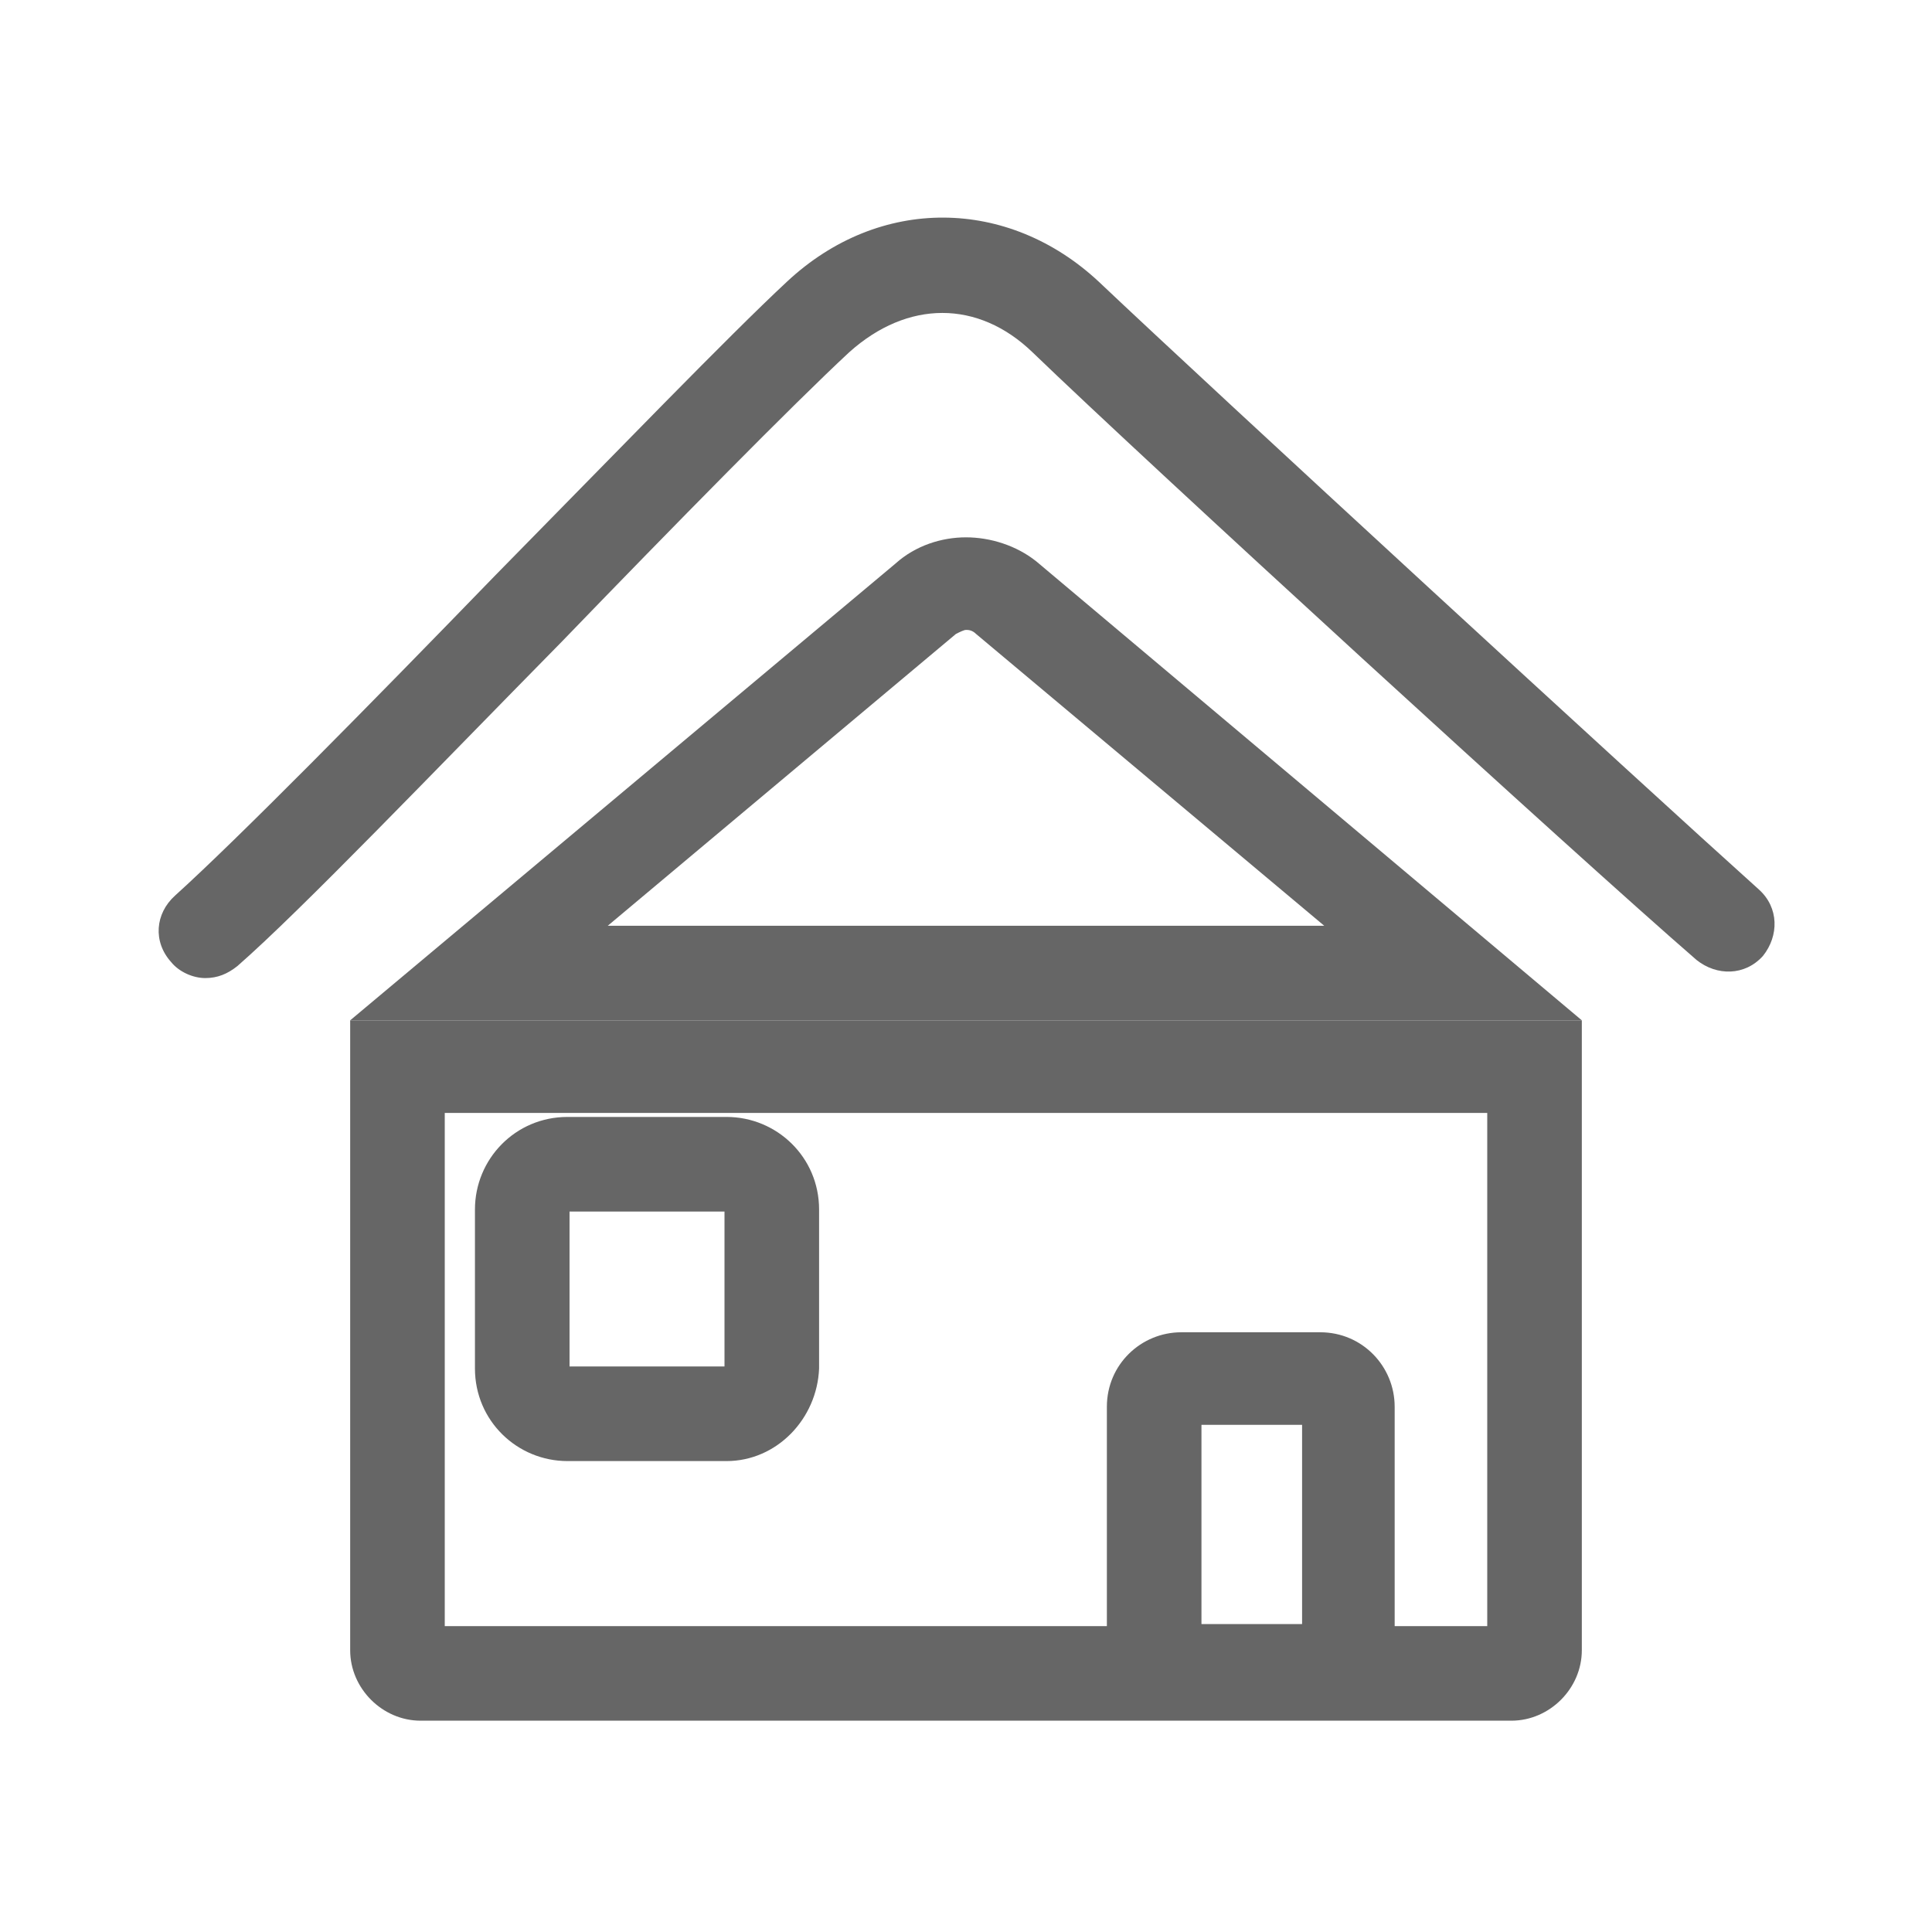 <?xml version="1.0" standalone="no"?><!DOCTYPE svg PUBLIC "-//W3C//DTD SVG 1.1//EN" "http://www.w3.org/Graphics/SVG/1.1/DTD/svg11.dtd"><svg t="1621588723741" class="icon" viewBox="0 0 1024 1024" version="1.1" xmlns="http://www.w3.org/2000/svg" p-id="3784" xmlns:xlink="http://www.w3.org/1999/xlink" width="48" height="48"><defs><style type="text/css"></style></defs><path d="M108.8 518.4c-6.4 0-13.867-3.2-18.133-8.533-9.6-10.667-8.533-25.6 2.133-35.2 33.067-29.867 102.4-100.267 169.6-169.6 64-65.067 123.733-126.933 154.667-155.733 49.067-45.867 117.333-44.8 165.333 0 60.8 57.6 286.933 265.6 349.867 322.133 10.667 9.6 10.667 24.533 2.133 35.2-9.6 10.667-24.533 10.667-35.2 2.133-64-55.467-291.2-263.467-352-322.133-28.8-27.733-66.133-27.733-97.067 0-29.867 27.733-92.8 91.733-152.533 153.6C229.333 409.6 160 482.133 125.867 512c-5.333 4.267-10.667 6.4-17.067 6.4z" fill="#666666" p-id="3785"></path><path d="M512 333.867c1.067 0 3.2 0 5.333 2.133L701.867 490.667H322.133l184.533-154.667c2.133-1.067 4.267-2.133 5.333-2.133m0-49.067c-12.8 0-26.667 4.267-37.333 13.867L185.6 540.8h652.8L549.333 297.6c-10.667-8.533-24.533-12.8-37.333-12.8z" fill="#666666" p-id="3786"></path><path d="M788.267 589.867v272H235.733V589.867h552.533m50.133-49.067H185.6V874.667c0 20.267 17.067 37.333 37.333 37.333h578.133c20.267 0 37.333-17.067 37.333-37.333V540.8z" fill="#666666" p-id="3787"></path><path d="M385.067 774.4h-84.267c-26.667 0-49.067-21.333-49.067-49.067v-84.267c0-26.667 21.333-49.067 49.067-49.067h84.267c26.667 0 49.067 21.333 49.067 49.067V725.333c-1.067 26.667-22.4 49.067-49.067 49.067z m-84.267-50.133H384v-82.133h-82.133v82.133zM740.267 910.933H586.667V745.6c0-22.4 18.133-39.467 39.467-39.467h73.6c22.4 0 39.467 18.133 39.467 39.467v165.333z m-103.467-50.133h53.333v-105.6h-53.333v105.6z" fill="#666666" p-id="3788"></path></svg>